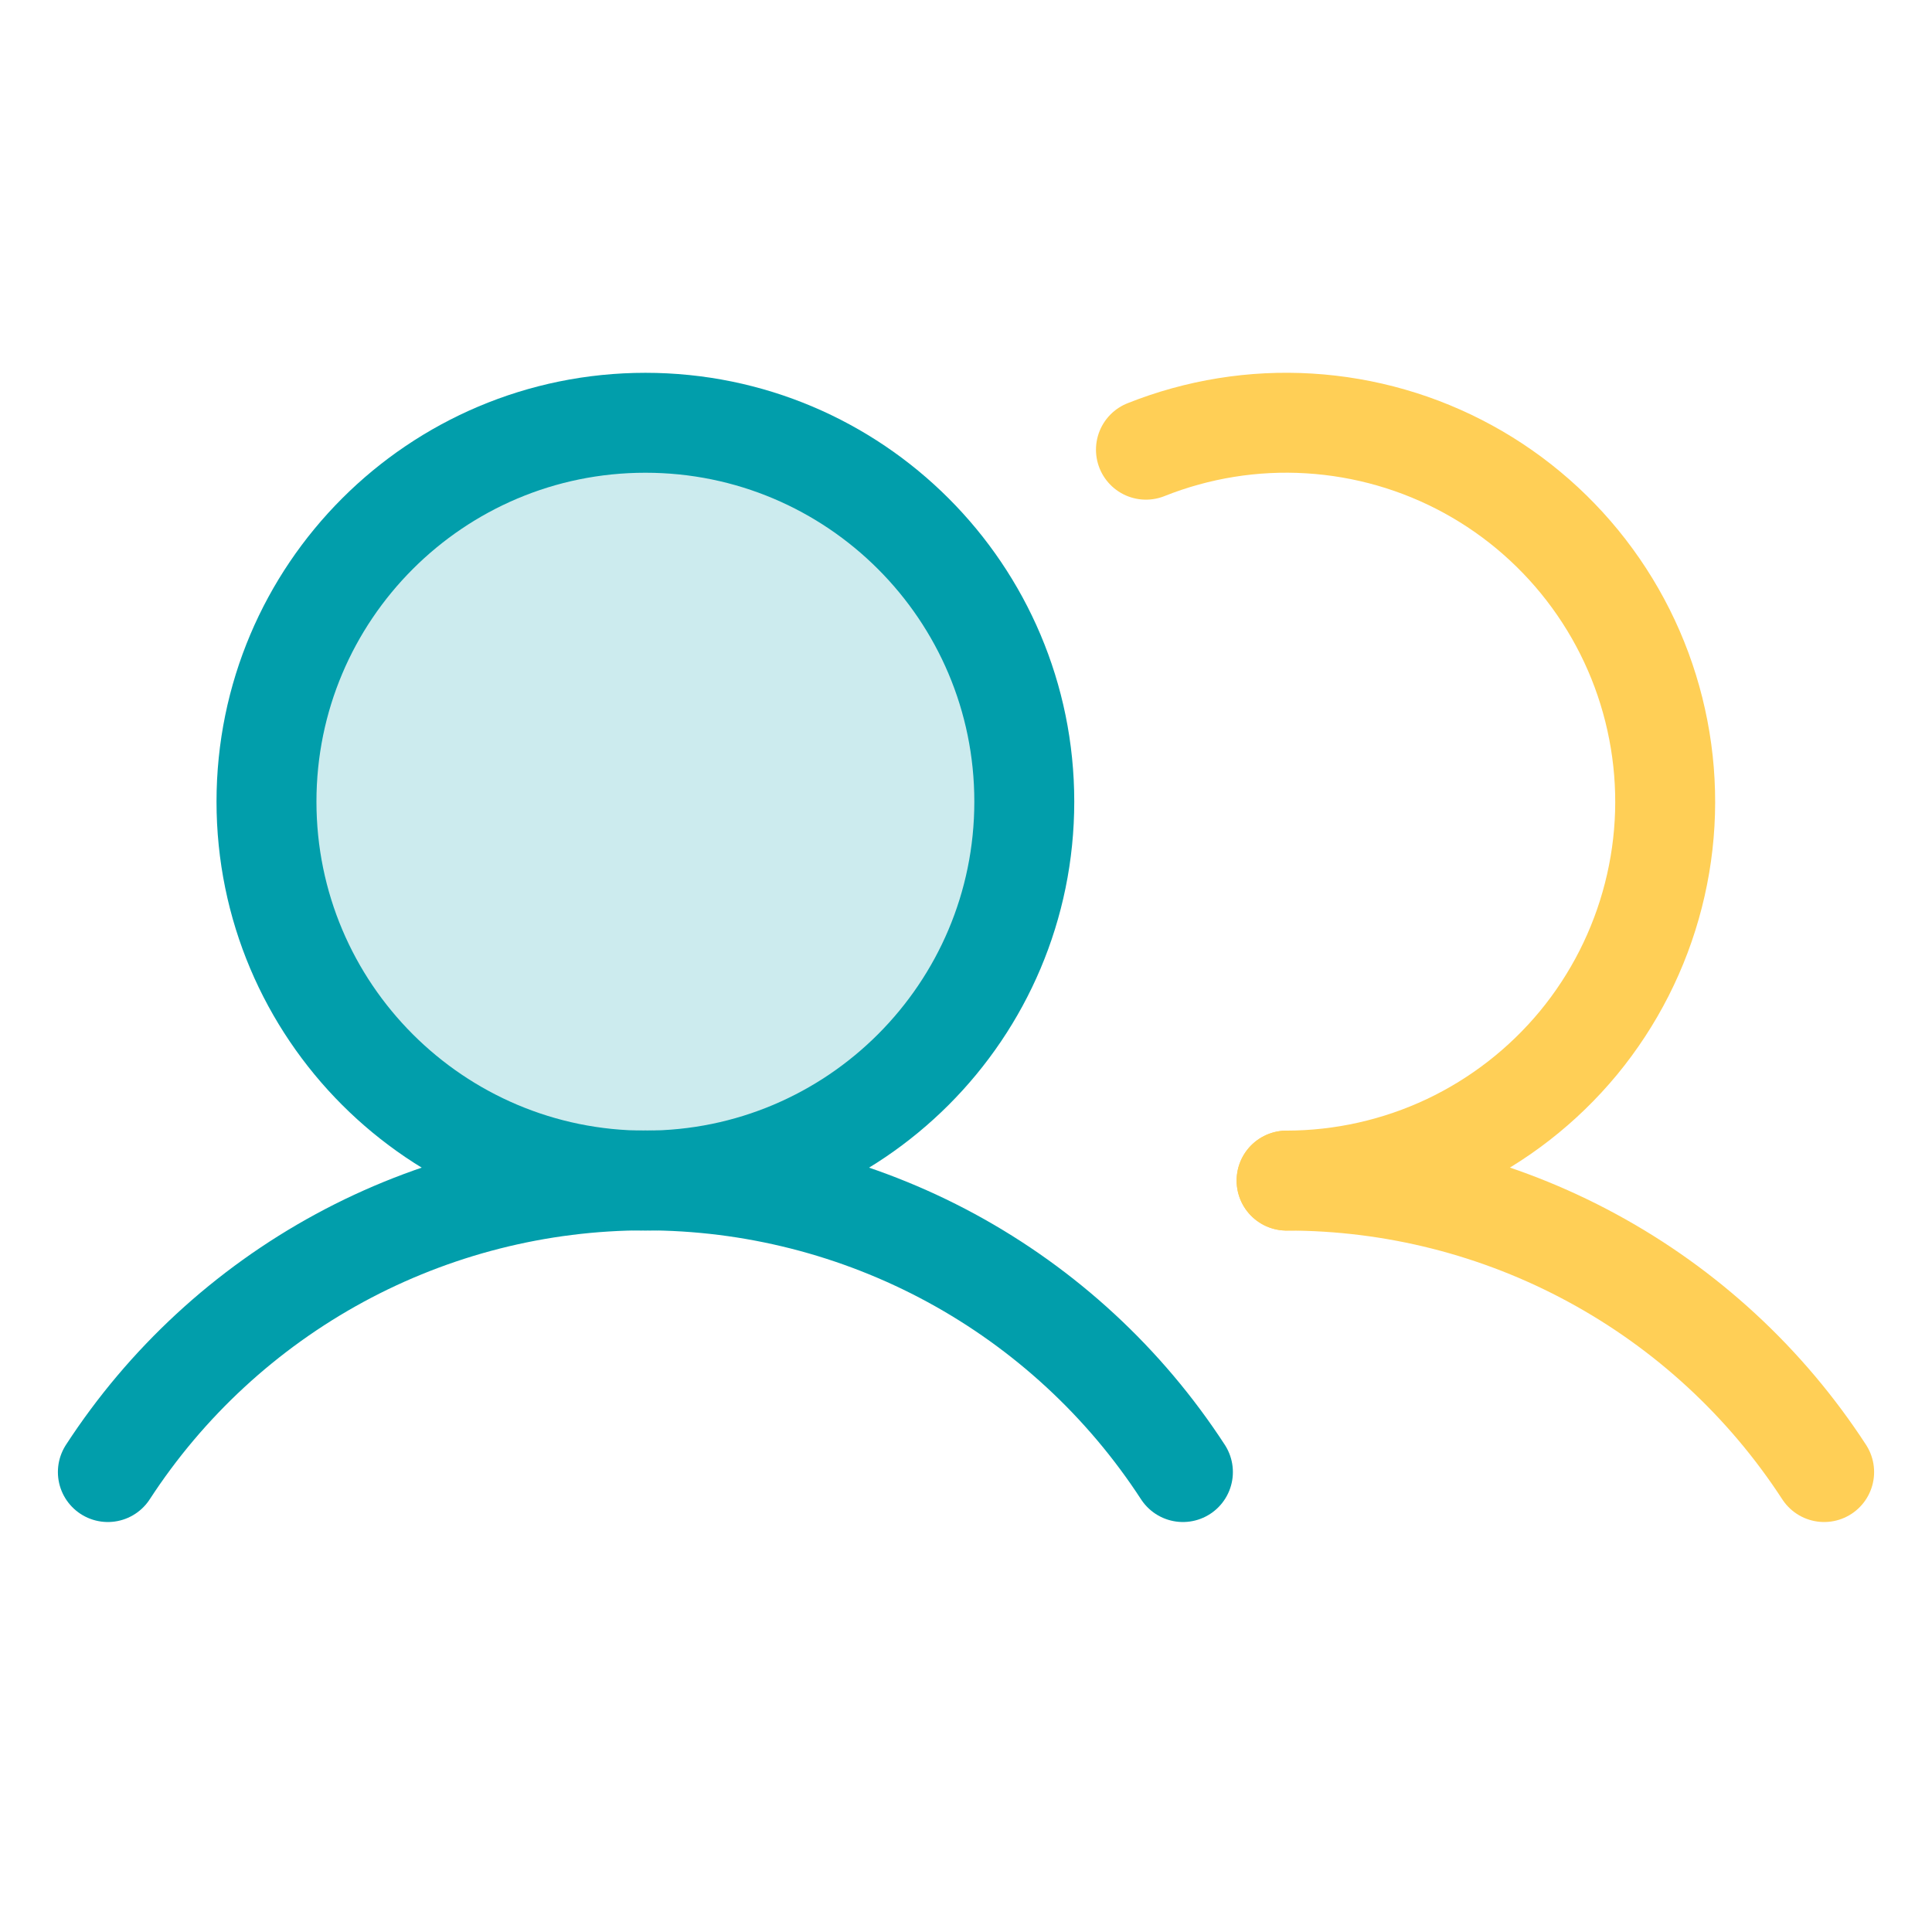 <svg width="29" height="29" viewBox="0 0 29 29" fill="none" xmlns="http://www.w3.org/2000/svg">
<g clip-path="url(#clip0_2105_243)">
<path opacity="0.2" d="M9.688 17.721C12.829 17.721 15.375 15.174 15.375 12.033C15.375 8.892 12.829 6.346 9.688 6.346C6.546 6.346 4 8.892 4 12.033C4 15.174 6.546 17.721 9.688 17.721Z" fill="#019EAB"/>
<path d="M1.619 22.096C2.493 20.752 3.689 19.648 5.098 18.883C6.507 18.119 8.084 17.718 9.687 17.718C11.29 17.718 12.868 18.119 14.277 18.883C15.686 19.648 16.882 20.752 17.756 22.096" stroke="#019EAB" stroke-width="1.5" stroke-linecap="round" stroke-linejoin="round"/>
<path d="M19.312 17.721C20.916 17.72 22.493 18.119 23.902 18.884C25.311 19.648 26.507 20.752 27.381 22.096" stroke="#FFCF56" stroke-width="1.5" stroke-linecap="round" stroke-linejoin="round"/>
<path d="M9.688 17.721C12.829 17.721 15.375 15.174 15.375 12.033C15.375 8.892 12.829 6.346 9.688 6.346C6.546 6.346 4 8.892 4 12.033C4 15.174 6.546 17.721 9.688 17.721Z" stroke="#019EAB" stroke-width="1.5" stroke-linecap="round" stroke-linejoin="round"/>
<path d="M17.201 6.75C17.979 6.44 18.815 6.305 19.651 6.356C20.488 6.407 21.302 6.641 22.037 7.043C22.772 7.445 23.409 8.005 23.902 8.681C24.396 9.358 24.734 10.136 24.892 10.958C25.051 11.78 25.026 12.628 24.818 13.439C24.611 14.251 24.227 15.007 23.695 15.653C23.161 16.299 22.492 16.819 21.735 17.177C20.977 17.534 20.15 17.72 19.312 17.721" stroke="#FFCF56" stroke-width="1.5" stroke-linecap="round" stroke-linejoin="round"/>
</g>
<defs>
<clipPath id="clip0_2105_243">
<rect width="28" height="28" fill="white" transform="translate(0.5 0.221)"/>
</clipPath>
</defs>
</svg>
